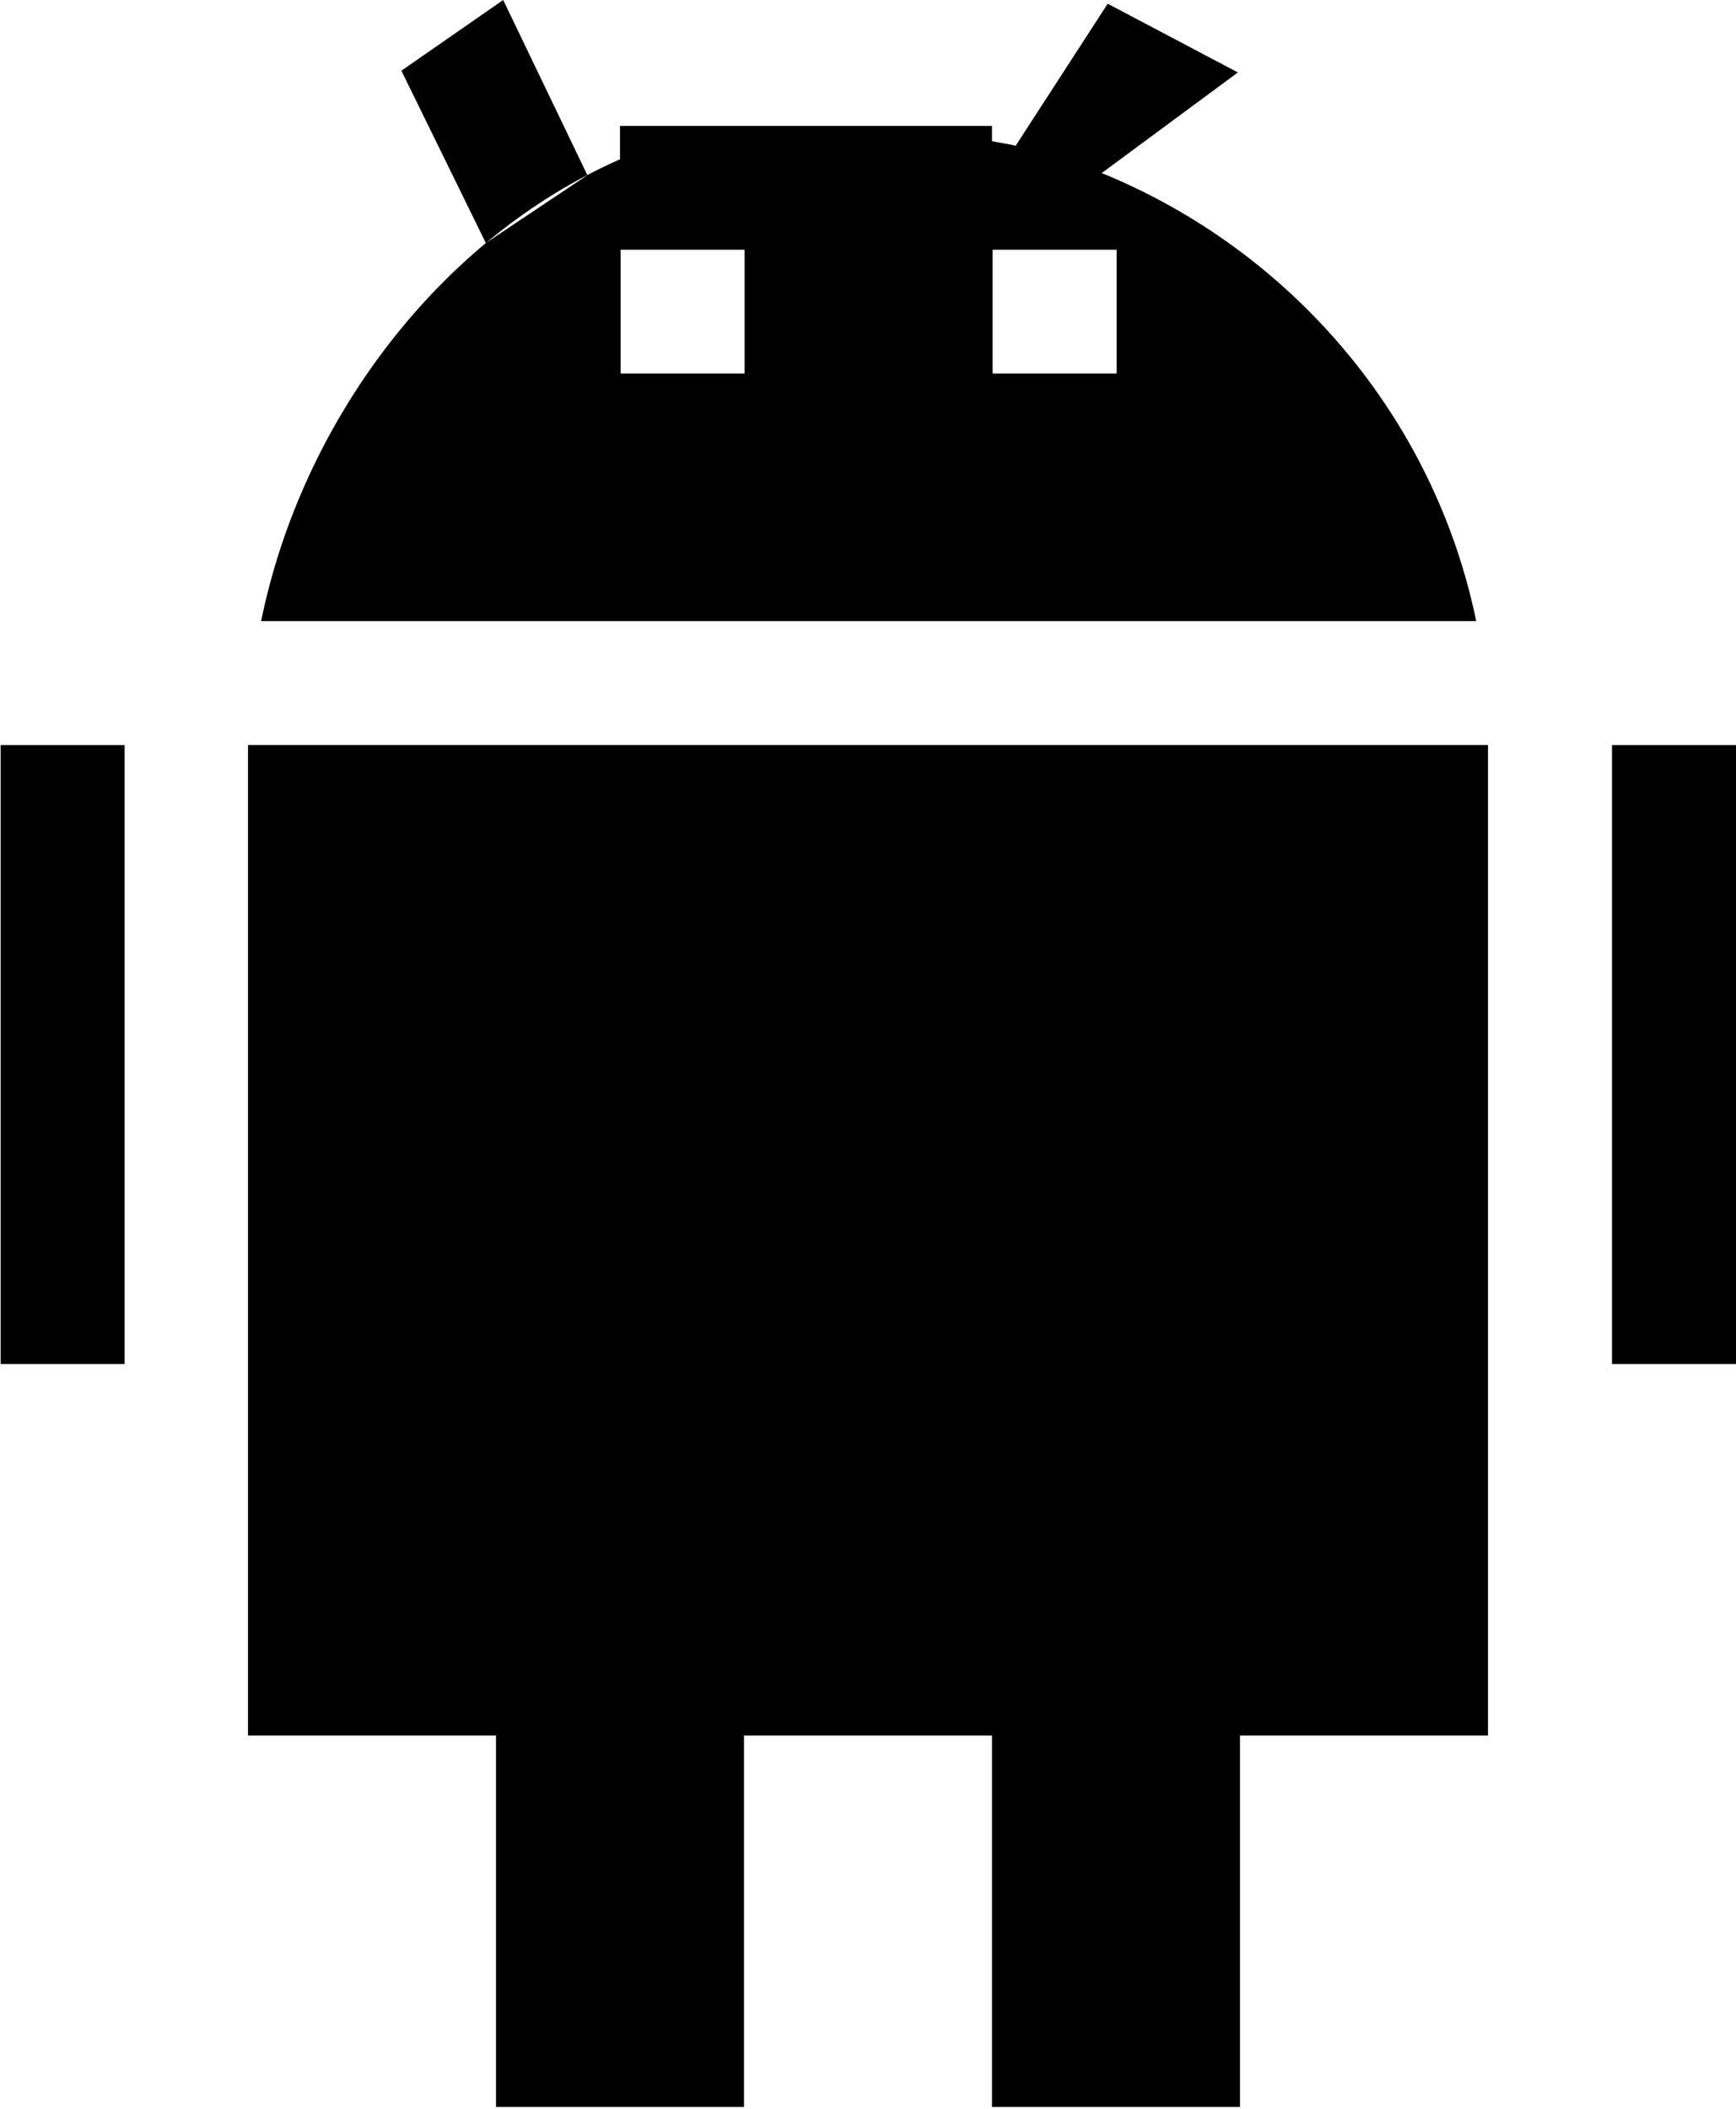 <svg xmlns="http://www.w3.org/2000/svg" viewBox="0 0 14 17" enable-background="new 0 0 14 17"><path fill-rule="evenodd" d="m13 10.996v-4.99h1v4.99h-1m-3 5.989h-2v-2.994h-2v2.994h-2v-2.994h-2v-7.985h10v7.985h-2v2.994m-5-15.703v-.267h1.997c0 0 .002 0 .003 0s.002 0 .003 0h.997v.123c.063.013.129.022.191.037l.742-1.145 1.05.554-1.098.811c1.525.623 2.68 1.965 3.02 3.612h-9.799c.327-1.606 1.432-3.082 2.899-3.725m4 1.729v-.998h-1v.998h1m-4 0h1v-.998h-1v.998m-1.768-2.441l.821-.57.679 1.412-.819.547-.681-1.389m-3.232 5.436h1v4.99h-1v-4.99"/></svg>